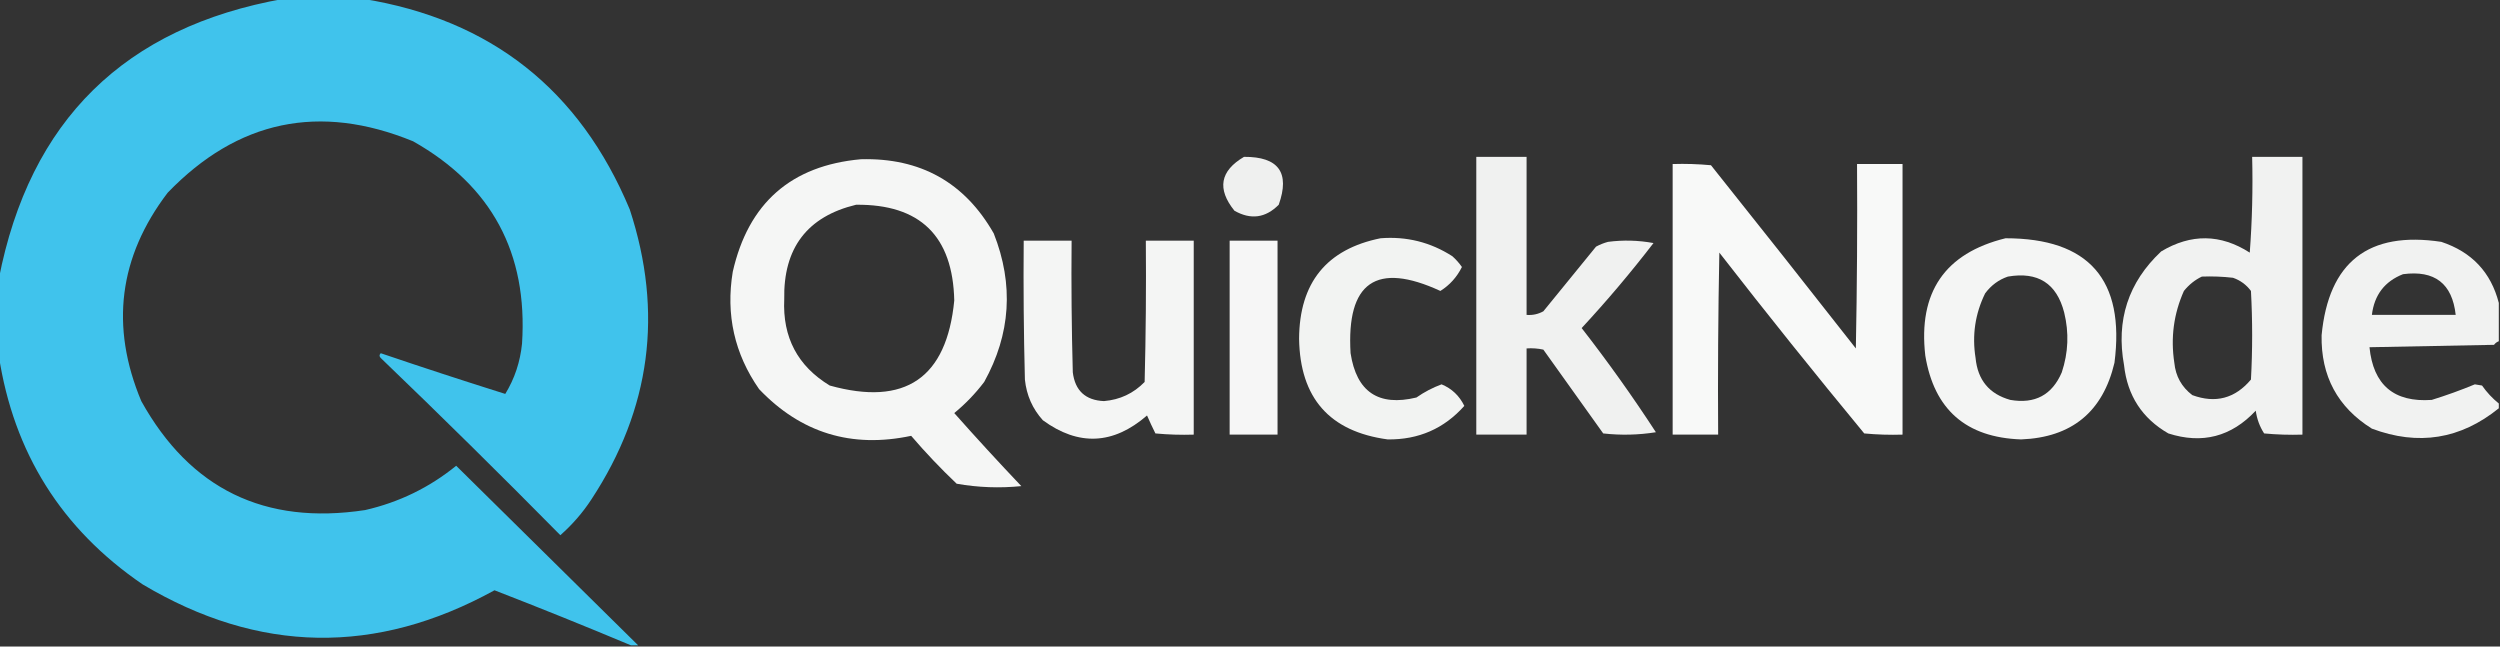 <?xml version="1.0" encoding="UTF-8"?>
<!DOCTYPE svg PUBLIC "-//W3C//DTD SVG 1.1//EN" "http://www.w3.org/Graphics/SVG/1.1/DTD/svg11.dtd">
<svg xmlns="http://www.w3.org/2000/svg" version="1.1" width="1044px" height="270px" style="shape-rendering:geometricPrecision; text-rendering:geometricPrecision; image-rendering:optimizeQuality; fill-rule:evenodd; clip-rule:evenodd" xmlns:xlink="http://www.w3.org/1999/xlink">
<rect width="100%" height="100%" fill="#333333" stroke="none"/>
<g><path style="opacity:0.983" fill="#40c5ef" d="M 118.5,-0.5 C 129.5,-0.5 140.5,-0.5 151.5,-0.5C 204.962,8.123 242.129,37.457 263,87.5C 277.086,130.486 271.752,170.819 247,208.5C 243.375,214.06 239.042,219.06 234,223.5C 209.305,198.472 184.305,173.805 159,149.5C 158.333,148.833 158.333,148.167 159,147.5C 176.244,153.359 193.577,159.026 211,164.5C 214.901,158.131 217.234,151.131 218,143.5C 220.472,105.684 205.305,77.517 172.5,59C 133.403,43.019 99.237,50.185 70,80.5C 49.61,107.32 45.943,136.32 59,167.5C 79.409,204.219 110.576,219.386 152.5,213C 166.649,209.758 179.316,203.592 190.5,194.5C 215.881,219.548 241.214,244.548 266.5,269.5C 265.5,269.5 264.5,269.5 263.5,269.5C 244.702,261.61 225.702,253.944 206.5,246.5C 157.009,273.756 108.009,272.923 59.5,244C 25.692,220.893 5.692,189.059 -0.5,148.5C -0.5,137.833 -0.5,127.167 -0.5,116.5C 12.369,50.298 52.036,11.298 118.5,-0.5 Z"/></g>
<g><path style="opacity:0.924" fill="#fefffe" d="M 519.5,65.5 C 533.938,65.419 538.772,72.085 534,85.5C 528.49,91.043 522.323,91.876 515.5,88C 508.157,78.888 509.49,71.388 519.5,65.5 Z"/></g>
<g><path style="opacity:0.929" fill="#fefffe" d="M 616.5,65.5 C 623.5,65.5 630.5,65.5 637.5,65.5C 637.5,87.5 637.5,109.5 637.5,131.5C 639.989,131.702 642.323,131.202 644.5,130C 651.833,121 659.167,112 666.5,103C 668.087,102.138 669.754,101.471 671.5,101C 677.859,100.169 684.193,100.336 690.5,101.5C 681.063,113.773 671.063,125.607 660.5,137C 671.447,151.06 681.78,165.56 691.5,180.5C 684.189,181.665 676.856,181.831 669.5,181C 661.167,169.333 652.833,157.667 644.5,146C 642.19,145.503 639.857,145.337 637.5,145.5C 637.5,157.5 637.5,169.5 637.5,181.5C 630.5,181.5 623.5,181.5 616.5,181.5C 616.5,142.833 616.5,104.167 616.5,65.5 Z"/></g>
<g><path style="opacity:0.936" fill="#fefffe" d="M 940.5,65.5 C 947.5,65.5 954.5,65.5 961.5,65.5C 961.5,104.167 961.5,142.833 961.5,181.5C 956.156,181.666 950.823,181.499 945.5,181C 943.655,178.149 942.489,174.982 942,171.5C 931.808,182.382 919.642,185.548 905.5,181C 894.561,174.704 888.394,165.204 887,152.5C 883.589,133.735 888.756,117.902 902.5,105C 914.988,97.514 927.321,97.681 939.5,105.5C 940.499,92.183 940.833,78.85 940.5,65.5 Z M 919.5,115.5 C 923.846,115.334 928.179,115.501 932.5,116C 935.562,117.061 938.062,118.894 940,121.5C 940.667,133.833 940.667,146.167 940,158.5C 933.361,166.401 925.194,168.568 915.5,165C 911.051,161.603 908.551,157.103 908,151.5C 906.405,141.056 907.739,131.056 912,121.5C 914.114,118.879 916.614,116.879 919.5,115.5 Z"/></g>
<g><path style="opacity:0.954" fill="#fefffe" d="M 359.5,66.5 C 384.347,65.832 402.847,76.165 415,97.5C 423.413,118.855 422.079,139.522 411,159.5C 407.352,164.315 403.185,168.648 398.5,172.5C 407.649,182.817 416.982,192.983 426.5,203C 417.424,203.913 408.424,203.58 399.5,202C 392.801,195.636 386.468,188.969 380.5,182C 355.601,187.296 334.435,180.796 317,162.5C 306.712,147.736 303.045,131.403 306,113.5C 312.511,84.817 330.344,69.15 359.5,66.5 Z M 357.5,85.5 C 384.243,85.242 397.91,98.575 398.5,125.5C 395.336,157.923 378.003,169.757 346.5,161C 333.097,152.865 326.763,140.865 327.5,125C 327.075,103.605 337.075,90.438 357.5,85.5 Z"/></g>
<g><path style="opacity:0.968" fill="#fefffe" d="M 698.5,68.5 C 703.844,68.334 709.177,68.501 714.5,69C 734.787,94.409 754.954,119.909 775,145.5C 775.5,119.835 775.667,94.169 775.5,68.5C 781.833,68.5 788.167,68.5 794.5,68.5C 794.5,106.167 794.5,143.833 794.5,181.5C 789.156,181.666 783.823,181.499 778.5,181C 757.954,156.122 737.787,130.955 718,105.5C 717.5,130.831 717.333,156.164 717.5,181.5C 711.167,181.5 704.833,181.5 698.5,181.5C 698.5,143.833 698.5,106.167 698.5,68.5 Z"/></g>
<g><path style="opacity:0.94" fill="#fefffe" d="M 576.5,99.5 C 587.382,98.641 597.382,101.141 606.5,107C 608.019,108.351 609.352,109.851 610.5,111.5C 608.407,115.712 605.407,119.045 601.5,121.5C 574.726,109.153 562.226,117.82 564,147.5C 566.481,163.653 575.648,169.819 591.5,166C 594.788,163.699 598.288,161.866 602,160.5C 606.257,162.254 609.424,165.254 611.5,169.5C 603.058,178.99 592.391,183.657 579.5,183.5C 555.224,180.215 542.891,166.215 542.5,141.5C 542.627,118.07 553.96,104.07 576.5,99.5 Z"/></g>
<g><path style="opacity:0.948" fill="#fefffe" d="M 837.5,99.5 C 872.313,99.487 887.48,116.82 883,151.5C 878.147,172.014 865.147,182.681 844,183.5C 821.038,182.704 807.705,171.038 804,148.5C 800.977,122.082 812.144,105.748 837.5,99.5 Z M 838.5,115.5 C 851.039,113.343 858.872,118.343 862,130.5C 864.072,138.927 863.738,147.261 861,155.5C 856.945,164.947 849.778,168.78 839.5,167C 830.726,164.549 825.892,158.716 825,149.5C 823.484,140.026 824.817,131.026 829,122.5C 831.529,119.115 834.696,116.782 838.5,115.5 Z"/></g>
<g><path style="opacity:0.936" fill="#fefffe" d="M 1043.5,126.5 C 1043.5,131.833 1043.5,137.167 1043.5,142.5C 1042.71,142.783 1042.04,143.283 1041.5,144C 1024.17,144.333 1006.83,144.667 989.5,145C 991.062,160.776 999.728,168.109 1015.5,167C 1021.62,165.105 1027.62,162.938 1033.5,160.5C 1034.5,160.667 1035.5,160.833 1036.5,161C 1038.5,163.86 1040.84,166.36 1043.5,168.5C 1043.5,169.167 1043.5,169.833 1043.5,170.5C 1027.52,183.435 1009.85,186.268 990.5,179C 976.196,170.065 969.196,157.065 969.5,140C 972.436,109.397 989.103,96.397 1019.5,101C 1032.22,105.217 1040.22,113.717 1043.5,126.5 Z M 1003.5,114.5 C 1016.73,112.739 1024.06,118.406 1025.5,131.5C 1013.83,131.5 1002.17,131.5 990.5,131.5C 991.512,123.17 995.845,117.503 1003.5,114.5 Z"/></g>
<g><path style="opacity:0.951" fill="#fefffe" d="M 427.5,100.5 C 434.167,100.5 440.833,100.5 447.5,100.5C 447.333,118.836 447.5,137.17 448,155.5C 448.95,163.145 453.283,167.145 461,167.5C 467.703,166.937 473.37,164.271 478,159.5C 478.5,139.836 478.667,120.169 478.5,100.5C 485.167,100.5 491.833,100.5 498.5,100.5C 498.5,127.5 498.5,154.5 498.5,181.5C 493.156,181.666 487.823,181.499 482.5,181C 481.257,178.51 480.09,176.01 479,173.5C 464.912,185.72 450.412,186.387 435.5,175.5C 431.172,170.699 428.672,165.032 428,158.5C 427.5,139.17 427.333,119.836 427.5,100.5 Z"/></g>
<g><path style="opacity:0.957" fill="#fefffe" d="M 513.5,100.5 C 520.167,100.5 526.833,100.5 533.5,100.5C 533.5,127.5 533.5,154.5 533.5,181.5C 526.833,181.5 520.167,181.5 513.5,181.5C 513.5,154.5 513.5,127.5 513.5,100.5 Z"/></g>
</svg>
